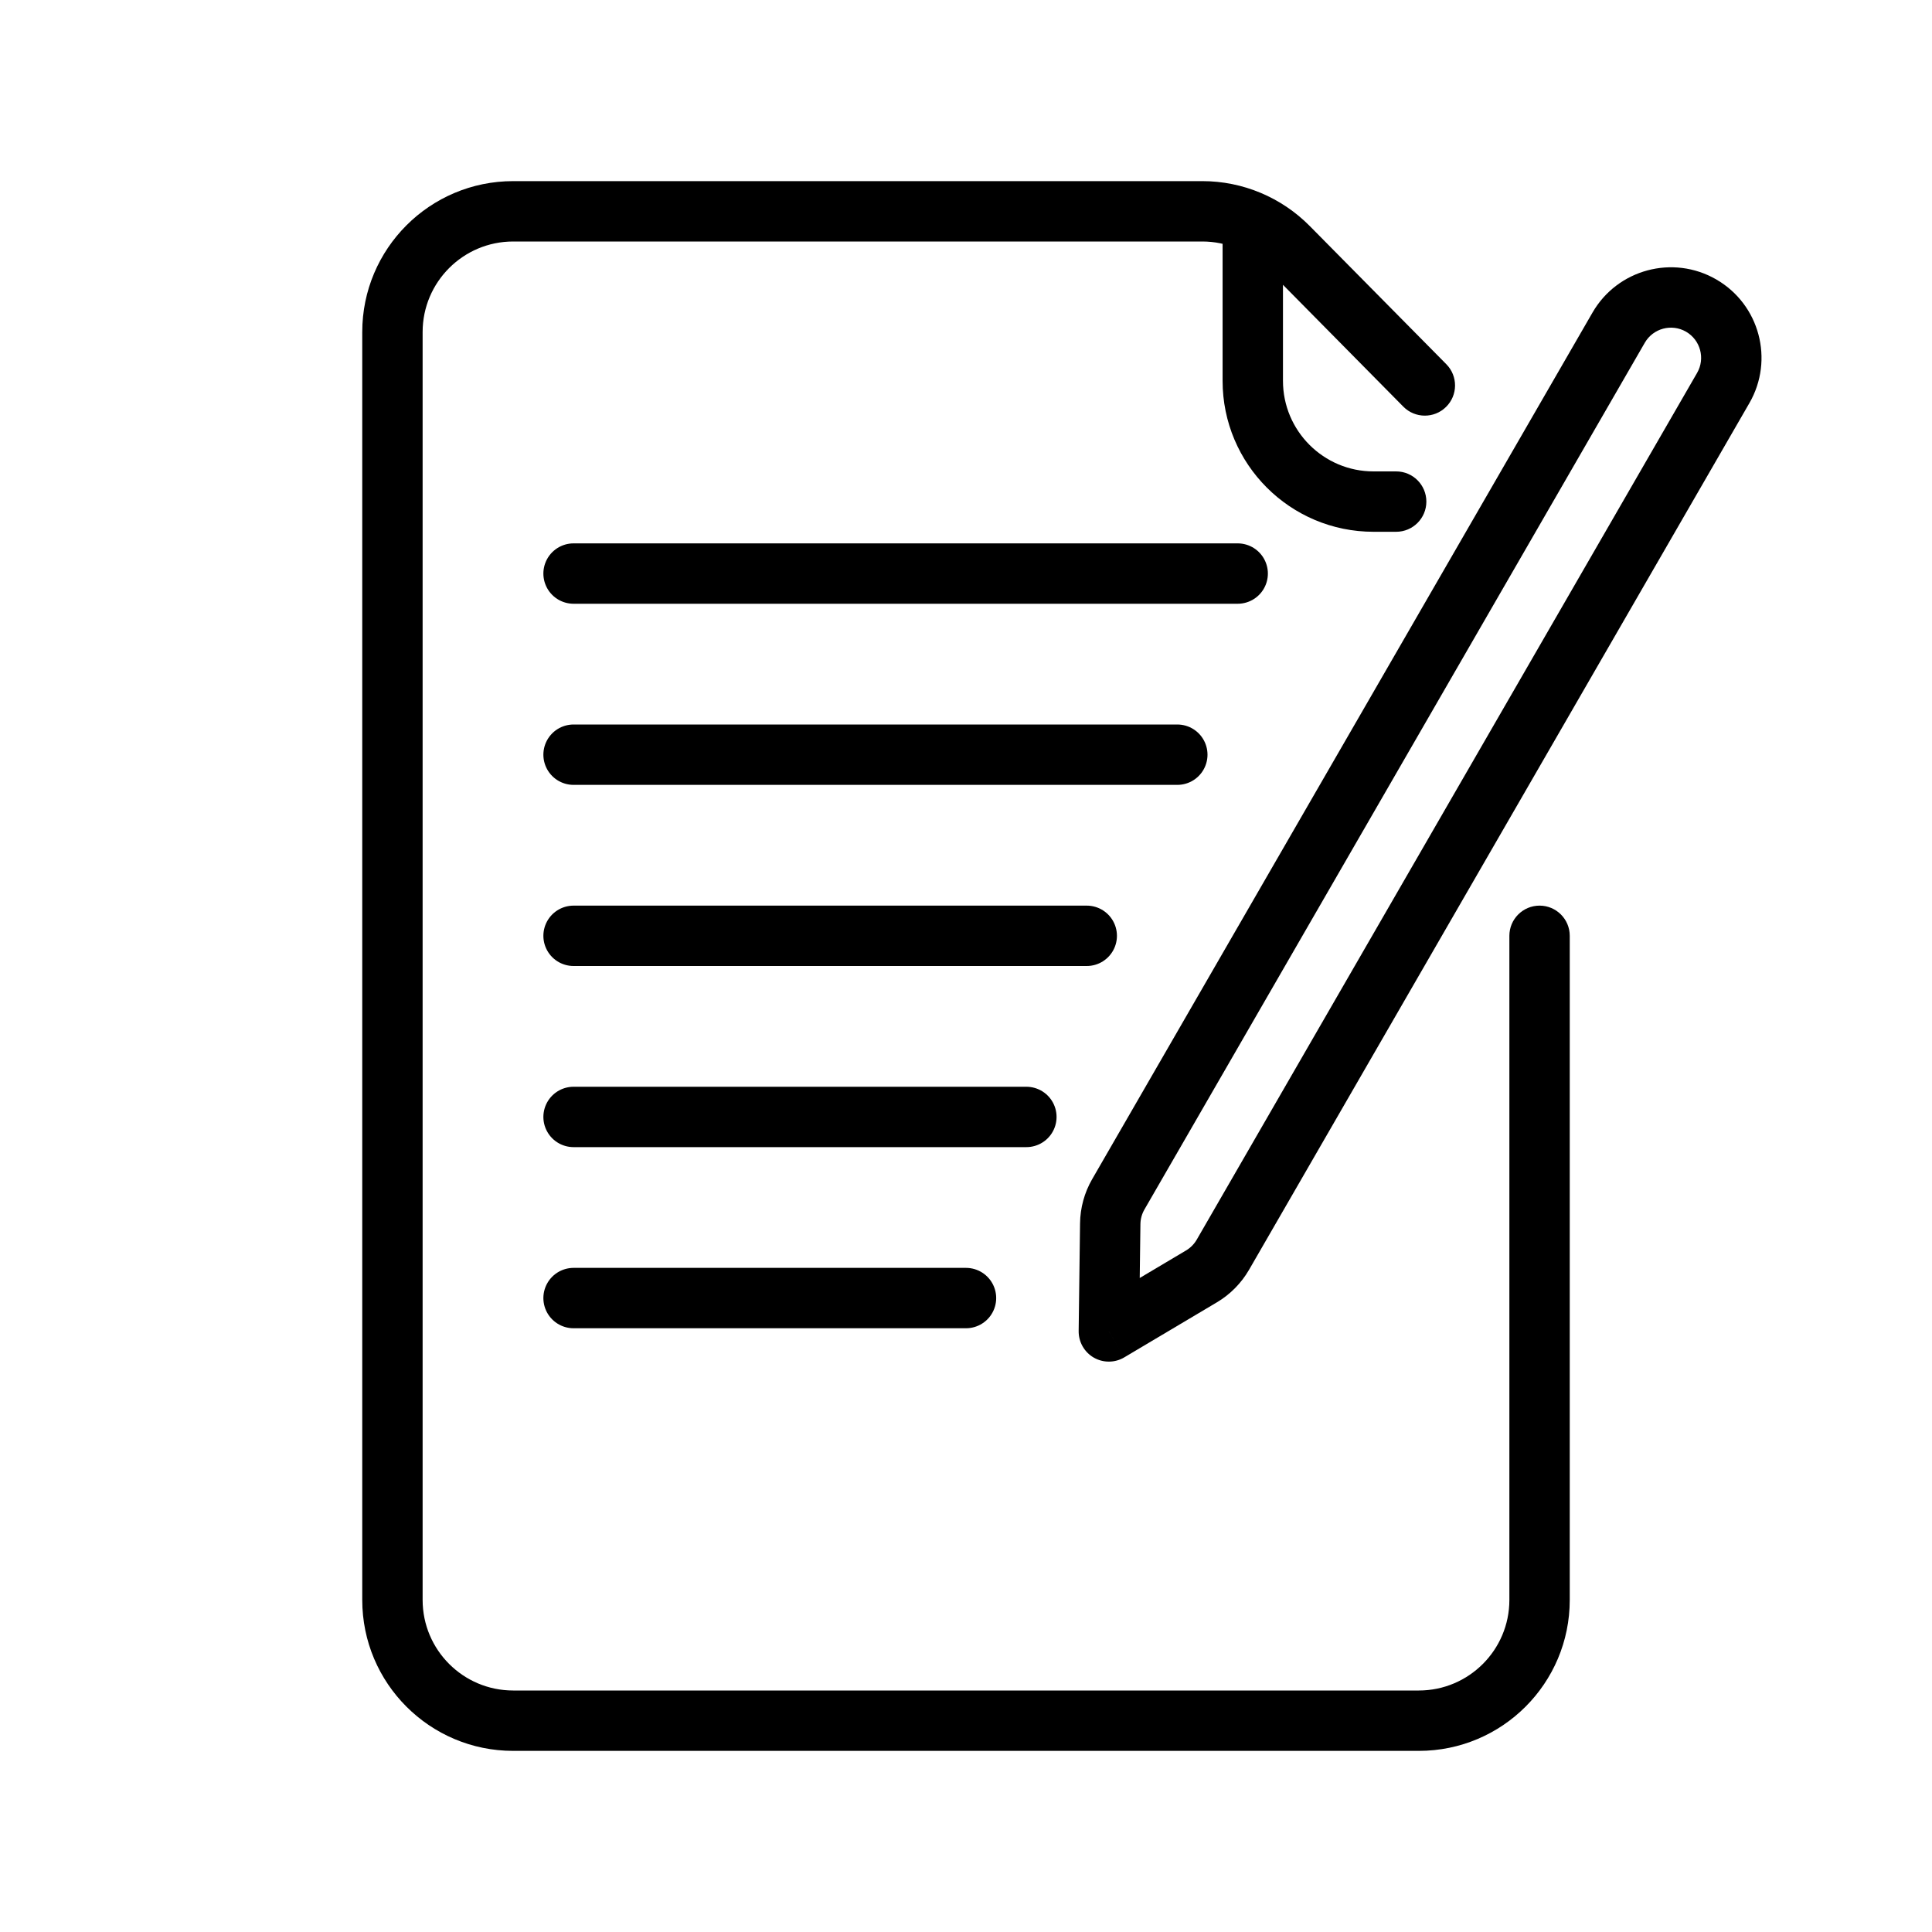 <svg viewBox="0 0 32 32" fill="none" xmlns="http://www.w3.org/2000/svg" width="1em" height="1em"><path d="M18.366 22.052L17.866 22.046C17.864 22.227 17.959 22.395 18.116 22.486C18.273 22.576 18.466 22.575 18.622 22.482L18.366 22.052ZM20.255 20.782L20.688 21.032L20.255 20.782ZM28.542 6.427L28.109 6.177L28.542 6.427ZM18.389 20.269L18.889 20.275L18.389 20.269ZM18.956 20.032L27.243 5.677L26.377 5.177L18.089 19.532L18.956 20.032ZM28.109 6.177L19.822 20.532L20.688 21.032L28.975 6.677L28.109 6.177ZM19.644 20.712L18.111 21.623L18.622 22.482L20.155 21.571L19.644 20.712ZM18.866 22.059L18.889 20.275L17.889 20.263L17.866 22.046L18.866 22.059ZM19.822 20.532C19.779 20.606 19.718 20.668 19.644 20.712L20.155 21.571C20.376 21.44 20.559 21.254 20.688 21.032L19.822 20.532ZM27.926 5.494C28.165 5.632 28.247 5.938 28.109 6.177L28.975 6.677C29.389 5.96 29.144 5.042 28.426 4.628L27.926 5.494ZM27.243 5.677C27.381 5.438 27.687 5.356 27.926 5.494L28.426 4.628C27.709 4.214 26.791 4.46 26.377 5.177L27.243 5.677ZM18.089 19.532C17.961 19.754 17.892 20.006 17.889 20.263L18.889 20.275C18.89 20.19 18.913 20.106 18.956 20.032L18.089 19.532Z" fill="currentColor"/><path d="M26 15.5C26 15.224 25.776 15 25.5 15C25.224 15 25 15.224 25 15.5H26ZM23.125 8.808C23.401 8.808 23.625 8.584 23.625 8.308C23.625 8.032 23.401 7.808 23.125 7.808V8.808ZM21.337 4.094L20.982 4.446V4.446L21.337 4.094ZM23.244 6.736C23.438 6.932 23.755 6.934 23.951 6.74C24.148 6.546 24.15 6.23 23.956 6.033L23.244 6.736ZM23.5 28H8.5V29H23.5V28ZM7 26.5V5.5H6V26.5H7ZM8.5 4H19.915V3H8.5V4ZM25 15.5V26.5H26V15.5H25ZM20.25 3.981V6.308H21.25V3.981H20.25ZM22.75 8.808H23.125V7.808H22.75V8.808ZM20.982 4.446L23.244 6.736L23.956 6.033L21.693 3.743L20.982 4.446ZM19.915 4C20.316 4 20.7 4.161 20.982 4.446L21.693 3.743C21.223 3.268 20.583 3 19.915 3V4ZM8.5 28C7.672 28 7 27.328 7 26.5H6C6 27.881 7.119 29 8.5 29V28ZM20.25 6.308C20.25 7.688 21.369 8.808 22.75 8.808V7.808C21.922 7.808 21.25 7.136 21.25 6.308H20.25ZM23.5 29C24.881 29 26 27.881 26 26.5H25C25 27.328 24.328 28 23.5 28V29ZM7 5.5C7 4.672 7.672 4 8.5 4V3C7.119 3 6 4.119 6 5.5H7Z" fill="currentColor"/><path d="M9.5 9.5H20.5" stroke="currentColor" stroke-linecap="round"/><path d="M9.5 12.5H19.5" stroke="currentColor" stroke-linecap="round"/><path d="M9.5 15.5H18" stroke="currentColor" stroke-linecap="round"/><path d="M9.5 18.5H17" stroke="currentColor" stroke-linecap="round"/><path d="M9.5 21.5H16" stroke="currentColor" stroke-linecap="round"/></svg>
